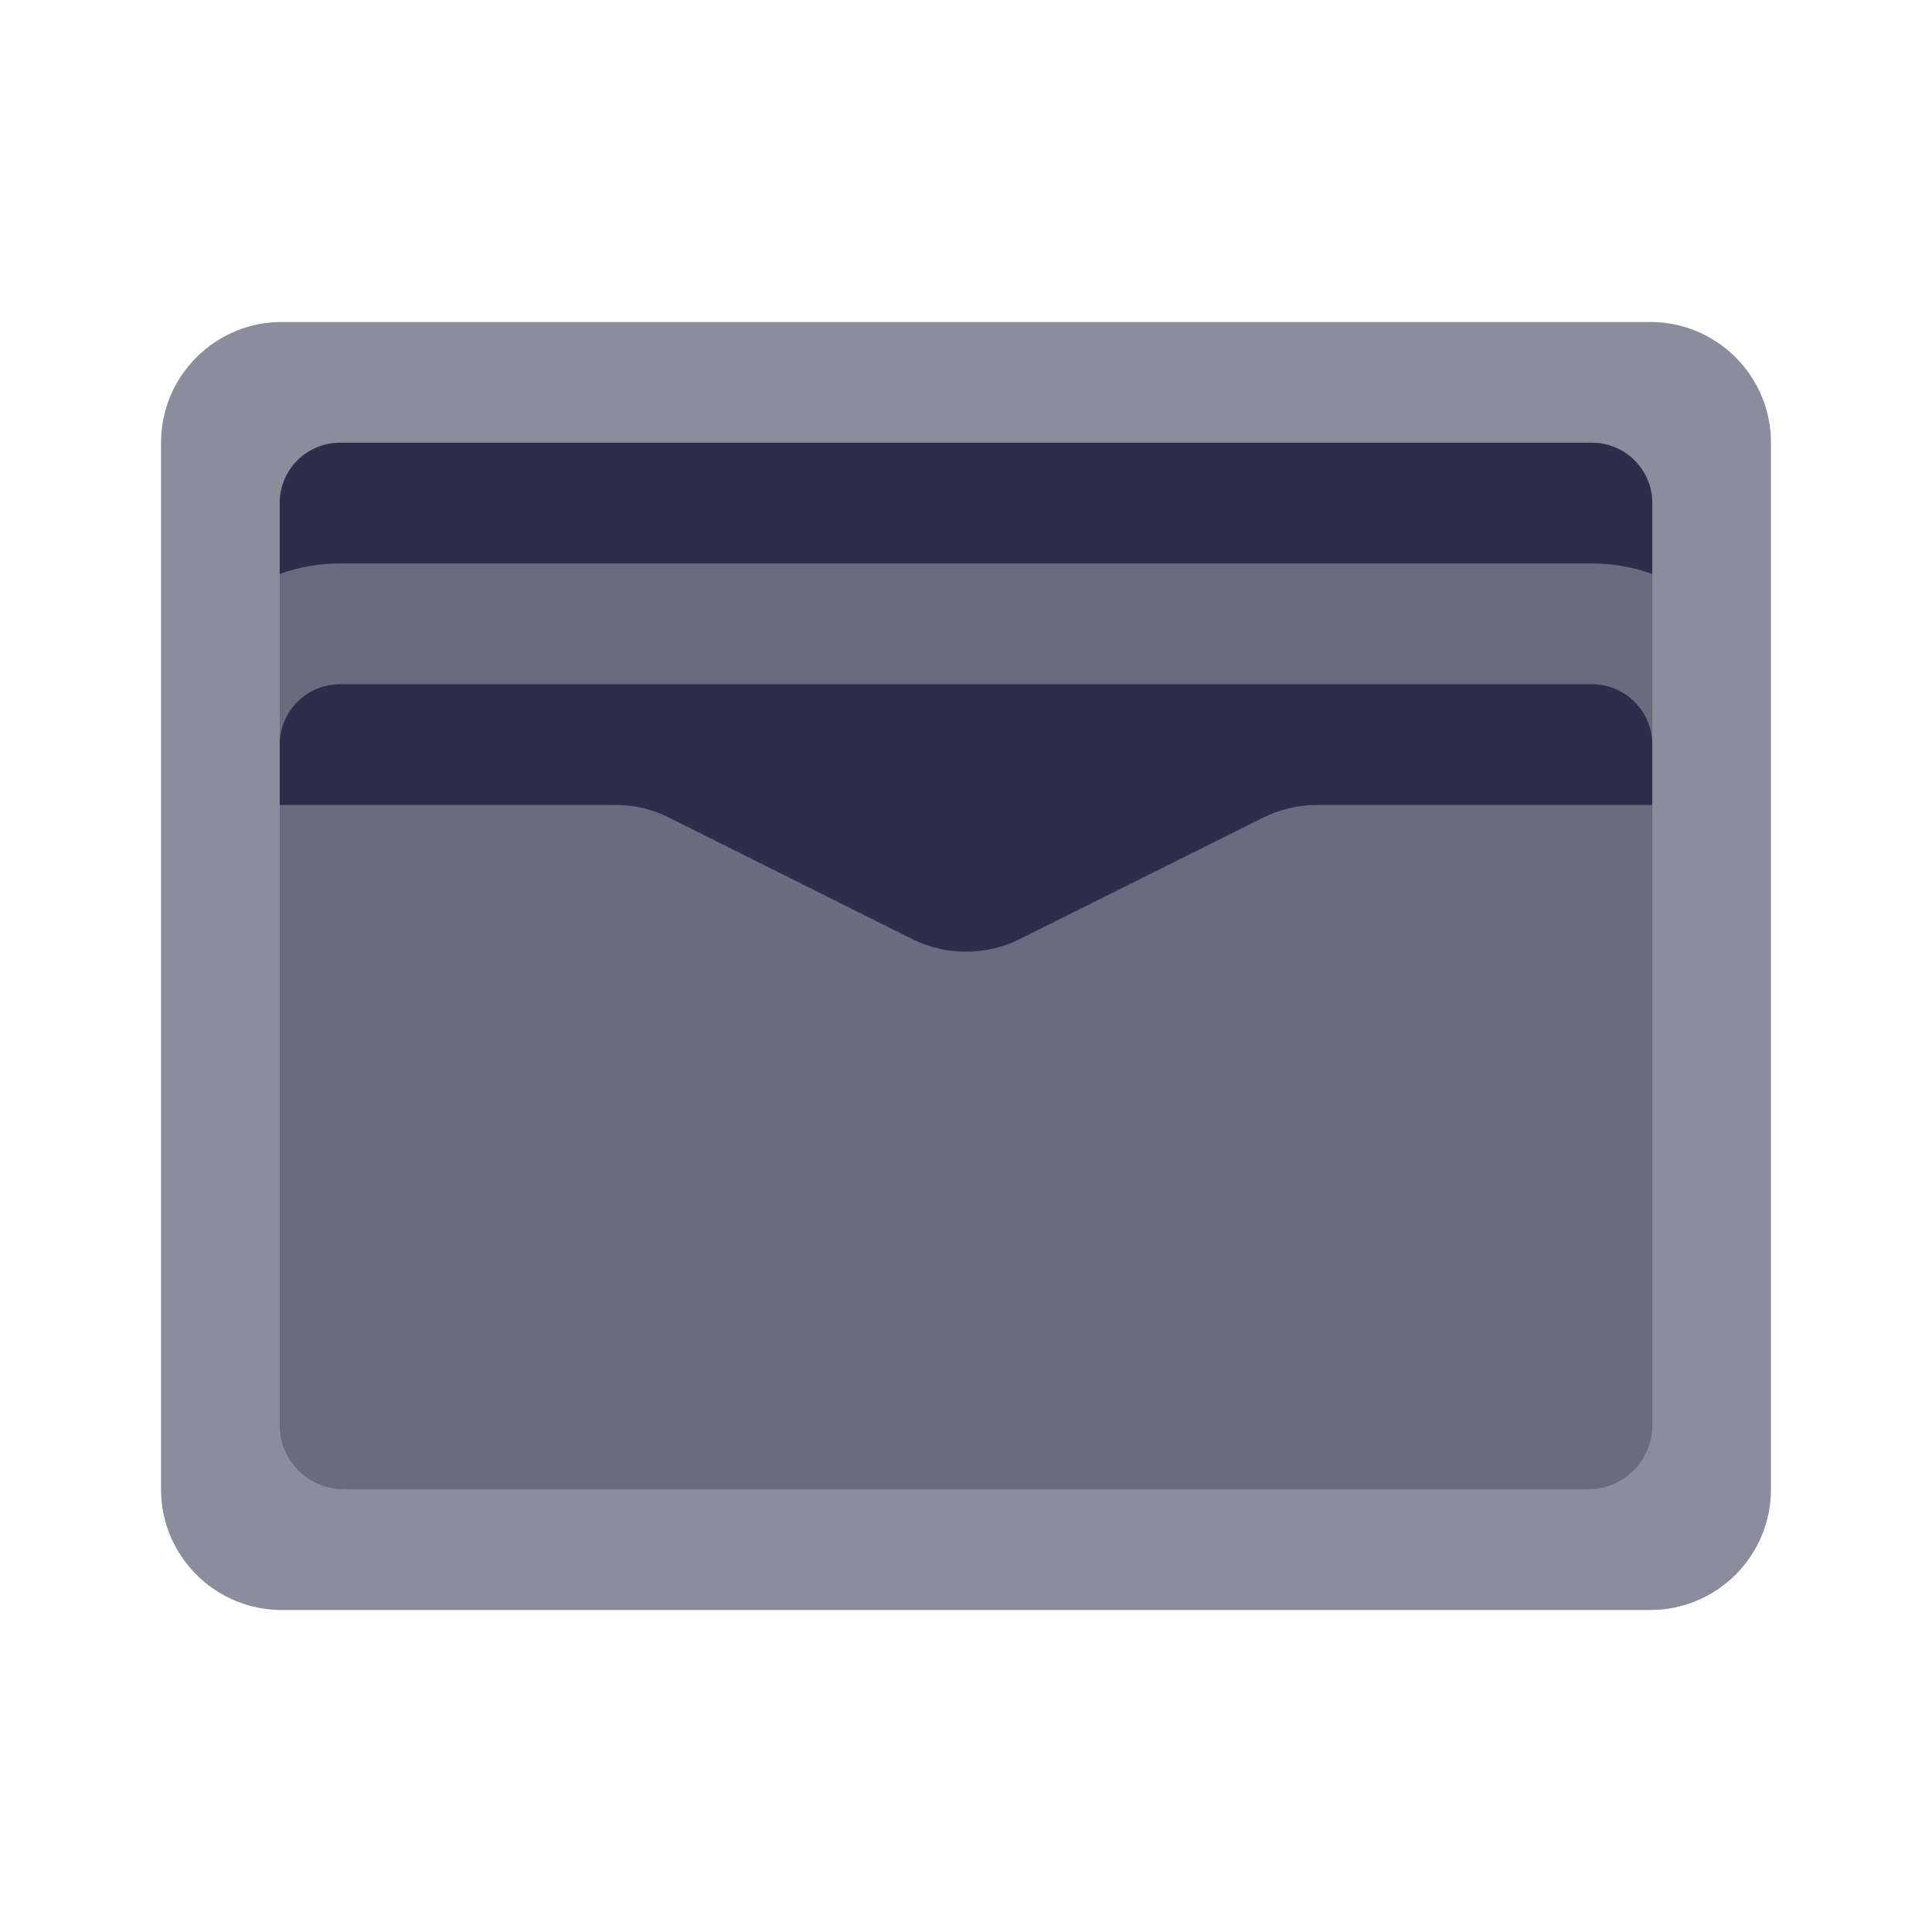 <svg width="32" height="32" viewBox="0 0 32 32" fill="none" xmlns="http://www.w3.org/2000/svg">
<path opacity="0.52" d="M27.333 5.333H4.667C3.562 5.333 2.667 6.229 2.667 7.333V24.667C2.667 25.771 3.562 26.667 4.667 26.667H27.333C28.438 26.667 29.333 25.771 29.333 24.667V7.333C29.333 6.229 28.438 5.333 27.333 5.333Z" fill="#222343"/>
<path opacity="0.32" d="M5.633 7.333H26.367C26.92 7.333 27.367 7.78 27.367 8.333V23.607C27.367 24.193 26.893 24.667 26.307 24.667H5.693C5.107 24.667 4.633 24.193 4.633 23.607V8.333C4.633 7.78 5.08 7.333 5.633 7.333Z" fill="#222343"/>
<g opacity="0.85">
<path d="M4.633 12.333V13.333H10.2C10.513 13.333 10.82 13.407 11.093 13.547L15.107 15.553C15.667 15.833 16.333 15.833 16.893 15.553L20.913 13.547C21.193 13.407 21.5 13.333 21.807 13.333H27.367V12.333C27.367 11.78 26.92 11.333 26.367 11.333H5.633C5.08 11.333 4.633 11.78 4.633 12.333Z" fill="#222343"/>
<path d="M27.367 8.333V9.507C27.053 9.393 26.72 9.333 26.367 9.333H5.633C5.28 9.333 4.947 9.393 4.633 9.507V8.333C4.633 7.78 5.08 7.333 5.633 7.333H26.367C26.92 7.333 27.367 7.78 27.367 8.333Z" fill="#222343"/>
</g>
</svg>
